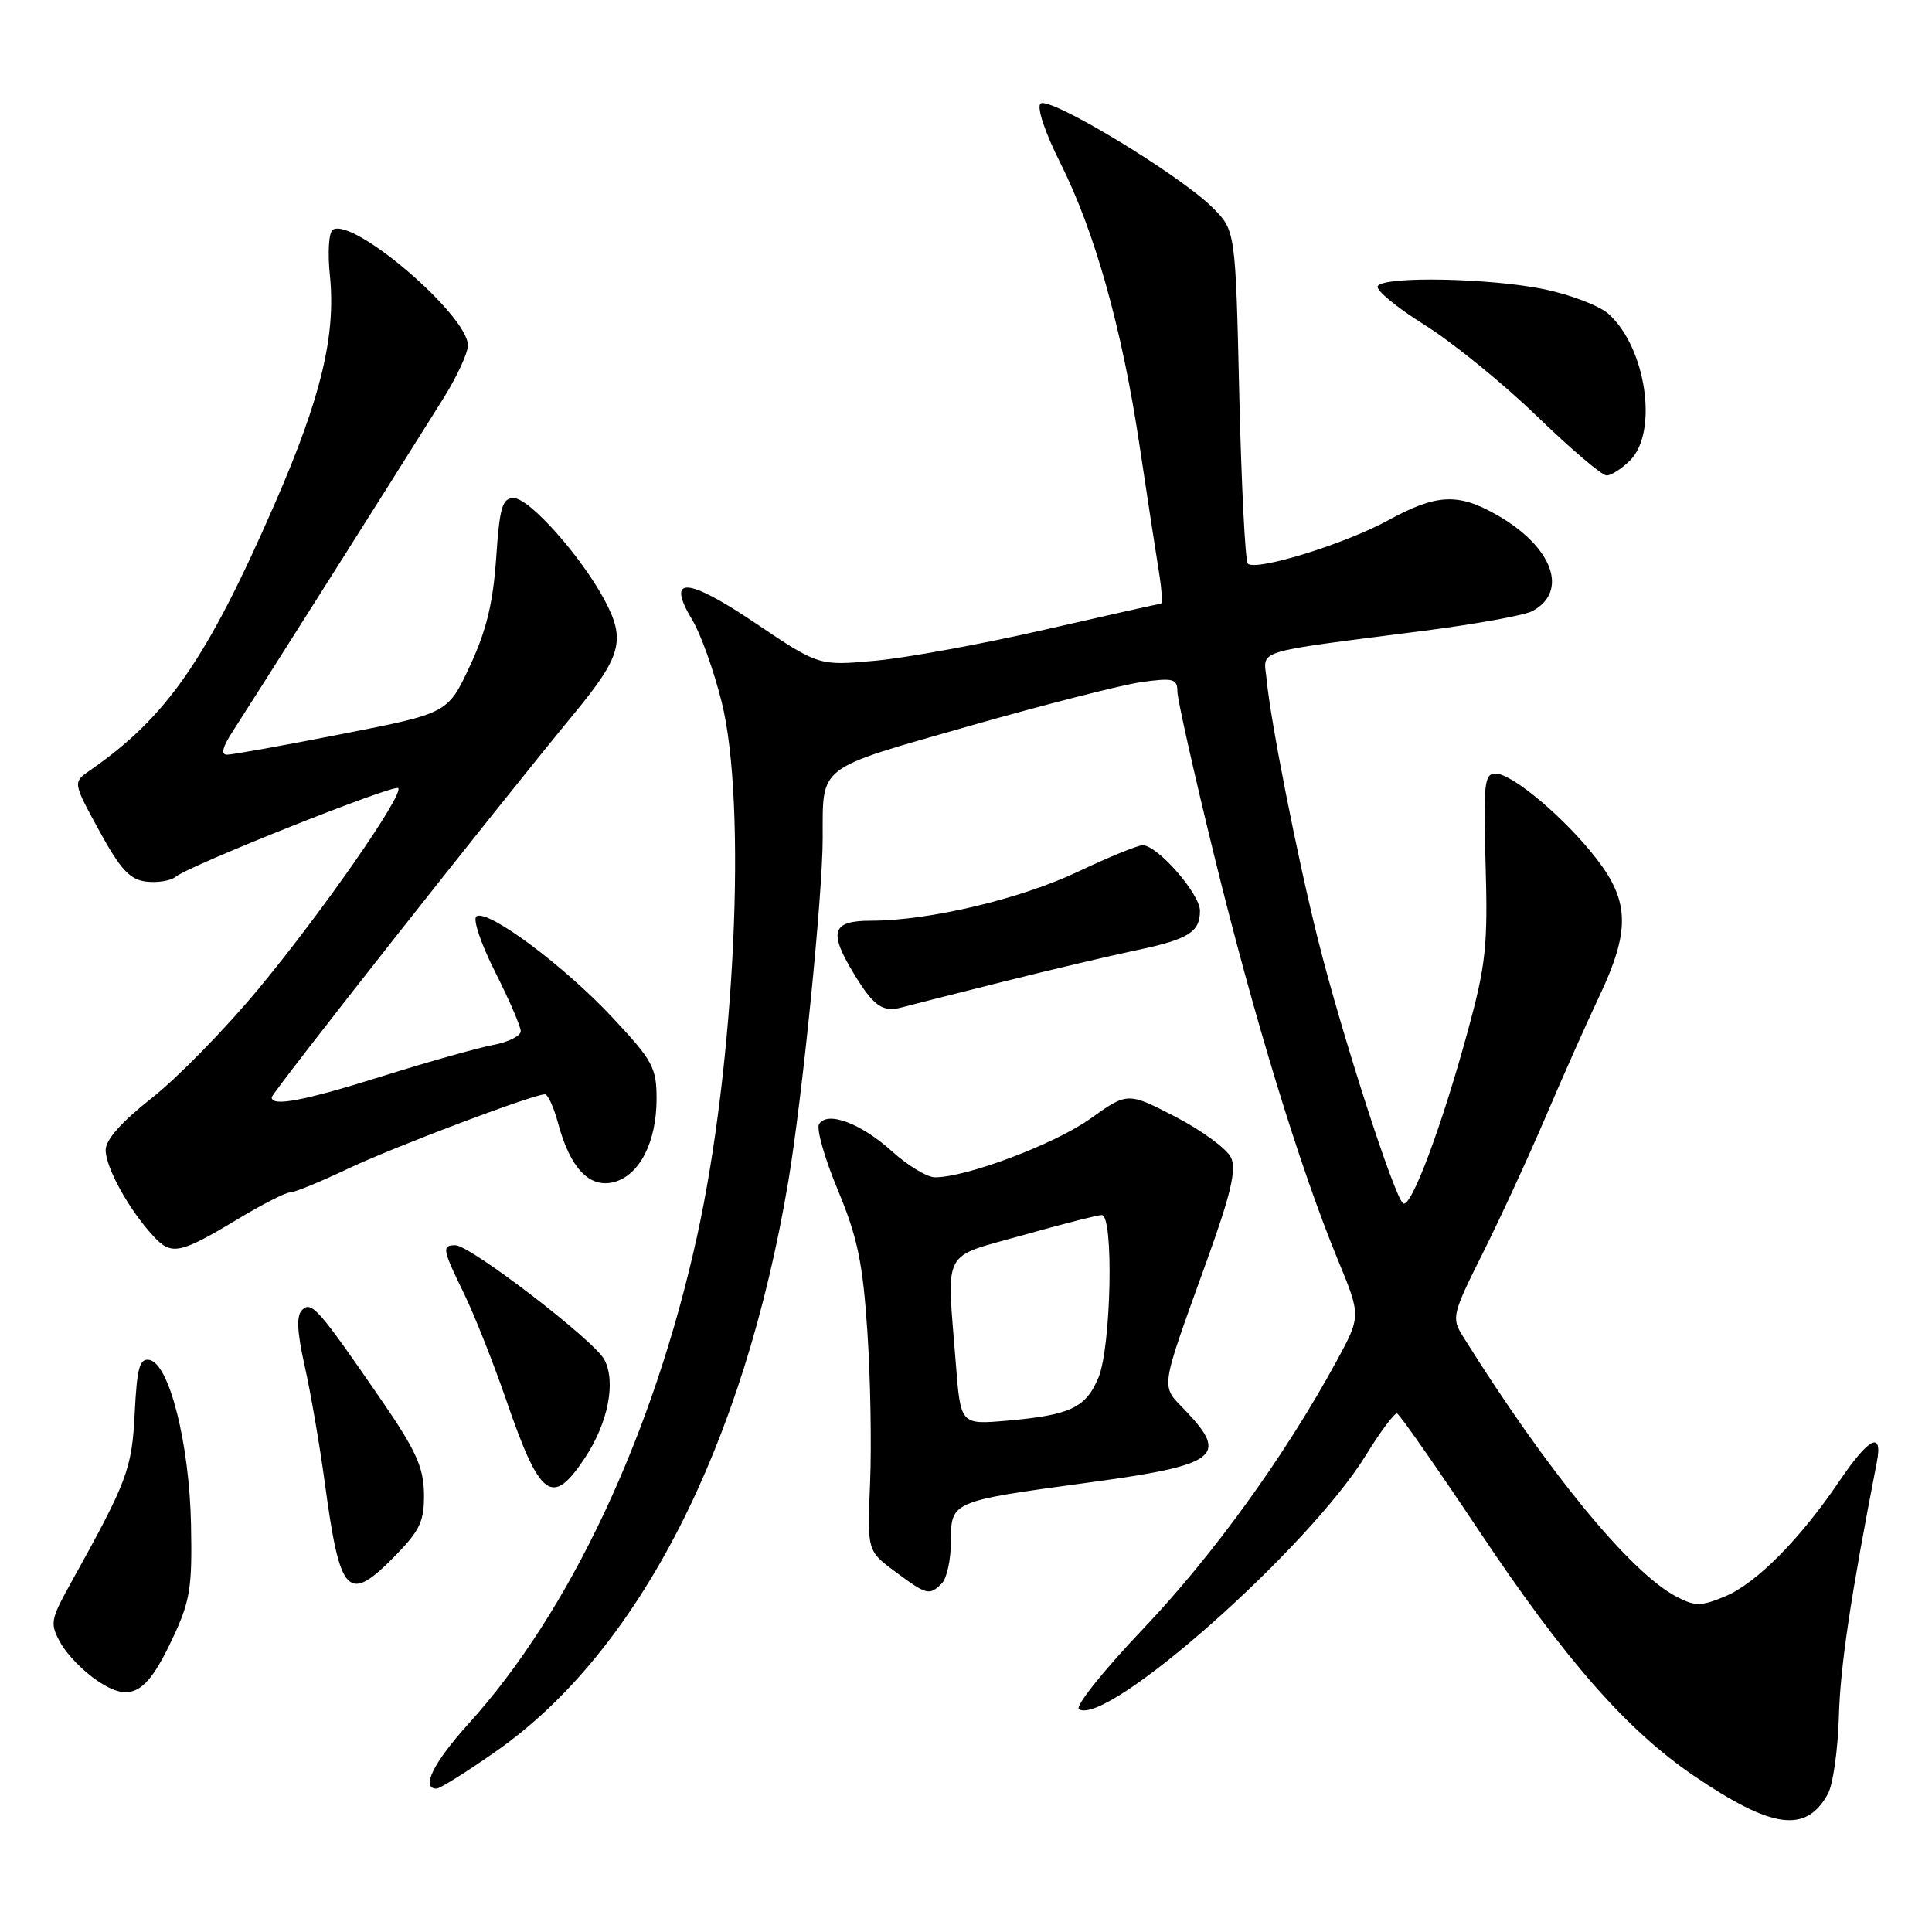 <?xml version="1.0" encoding="UTF-8" standalone="no"?>
<!DOCTYPE svg PUBLIC "-//W3C//DTD SVG 1.1//EN" "http://www.w3.org/Graphics/SVG/1.1/DTD/svg11.dtd" >
<svg xmlns="http://www.w3.org/2000/svg" xmlns:xlink="http://www.w3.org/1999/xlink" version="1.1" viewBox="0 0 256 256">
 <g >
 <path fill="currentColor"
d=" M 242.19 237.73 C 242.88 236.50 243.53 231.90 243.66 227.50 C 243.84 220.80 245.22 211.59 248.69 193.75 C 249.51 189.52 247.65 190.46 243.73 196.25 C 238.52 203.95 232.72 209.80 228.60 211.52 C 225.42 212.85 224.63 212.86 222.18 211.59 C 216.07 208.43 204.98 194.91 193.80 177.00 C 192.32 174.62 192.45 174.09 196.50 166.00 C 198.84 161.32 202.57 153.22 204.80 148.00 C 207.02 142.78 210.23 135.57 211.92 132.00 C 215.99 123.40 215.93 119.50 211.62 113.89 C 207.46 108.48 200.40 102.50 198.16 102.50 C 196.68 102.50 196.54 103.84 196.85 114.59 C 197.16 125.24 196.88 127.85 194.54 136.44 C 191.05 149.26 186.99 160.11 185.93 159.46 C 184.80 158.76 177.78 137.02 174.64 124.50 C 171.92 113.67 168.36 95.62 167.83 90.00 C 167.45 85.99 165.61 86.55 188.85 83.56 C 195.64 82.68 202.03 81.52 203.03 80.98 C 207.90 78.38 205.75 72.47 198.41 68.27 C 193.21 65.29 190.36 65.43 183.92 68.95 C 178.17 72.10 166.39 75.73 165.34 74.68 C 165.00 74.33 164.49 64.25 164.21 52.28 C 163.71 30.51 163.71 30.51 160.60 27.44 C 156.14 23.04 138.94 12.66 137.87 13.73 C 137.36 14.24 138.45 17.51 140.48 21.56 C 145.06 30.65 148.68 43.55 150.99 59.00 C 152.02 65.88 153.18 73.41 153.56 75.75 C 153.94 78.09 154.06 80.00 153.82 80.00 C 153.58 80.00 146.65 81.55 138.41 83.44 C 130.17 85.33 120.07 87.18 115.96 87.55 C 108.50 88.23 108.50 88.23 100.10 82.57 C 90.96 76.41 88.20 76.29 91.75 82.18 C 92.85 84.00 94.59 88.88 95.62 93.00 C 99.00 106.48 97.40 141.01 92.34 163.92 C 86.58 190.04 75.56 213.53 62.09 228.40 C 57.43 233.55 55.72 237.00 57.84 237.00 C 58.31 237.00 61.89 234.75 65.81 232.00 C 84.66 218.76 98.57 191.59 104.46 156.50 C 106.31 145.44 109.00 118.72 109.01 111.11 C 109.04 101.27 108.05 102.03 128.37 96.22 C 138.41 93.36 148.73 90.72 151.31 90.37 C 155.46 89.80 156.00 89.94 156.01 91.61 C 156.01 92.65 158.23 102.55 160.95 113.62 C 166.19 134.96 172.23 154.70 177.28 166.95 C 180.35 174.39 180.35 174.39 177.05 180.45 C 170.24 192.94 160.77 206.04 151.51 215.79 C 146.20 221.37 142.40 226.13 142.97 226.48 C 146.71 228.79 173.44 205.12 181.00 192.80 C 182.93 189.67 184.78 187.19 185.12 187.30 C 185.47 187.41 190.33 194.38 195.94 202.78 C 207.36 219.92 215.57 229.27 224.46 235.31 C 234.81 242.34 239.29 242.95 242.19 237.73 Z  M 22.84 217.16 C 25.20 212.14 25.48 210.42 25.31 202.00 C 25.10 191.30 22.43 180.71 19.82 180.20 C 18.50 179.95 18.16 181.16 17.85 187.22 C 17.48 194.67 16.90 196.23 9.40 209.73 C 6.67 214.66 6.59 215.12 8.03 217.71 C 8.86 219.22 11.05 221.47 12.89 222.70 C 17.31 225.68 19.39 224.52 22.84 217.16 Z  M 124.80 209.80 C 125.46 209.14 126.00 206.65 126.00 204.28 C 126.00 198.93 126.02 198.92 144.00 196.48 C 161.33 194.14 162.89 193.00 157.09 186.93 C 153.75 183.44 153.58 184.63 159.93 167.00 C 163.08 158.26 163.85 155.00 163.13 153.41 C 162.61 152.26 159.31 149.83 155.81 148.01 C 149.42 144.70 149.42 144.70 144.46 148.24 C 139.79 151.58 128.08 156.00 123.90 156.00 C 122.86 156.00 120.30 154.46 118.21 152.57 C 114.07 148.83 109.63 147.17 108.53 148.95 C 108.15 149.56 109.27 153.50 111.02 157.69 C 113.63 163.97 114.32 167.29 114.93 176.41 C 115.34 182.51 115.50 191.55 115.29 196.50 C 114.91 205.50 114.91 205.50 118.62 208.25 C 122.82 211.37 123.15 211.45 124.80 209.80 Z  M 52.42 206.09 C 55.67 202.75 56.23 201.54 56.18 197.91 C 56.13 194.43 55.11 192.17 50.57 185.57 C 42.21 173.41 41.27 172.34 40.03 173.58 C 39.25 174.35 39.36 176.48 40.39 181.08 C 41.18 184.61 42.37 191.55 43.04 196.50 C 45.07 211.52 46.09 212.56 52.42 206.09 Z  M 77.53 193.14 C 80.58 188.53 81.65 183.08 80.07 180.14 C 78.72 177.60 62.29 165.00 60.35 165.00 C 58.52 165.00 58.61 165.51 61.48 171.40 C 62.85 174.21 65.36 180.55 67.07 185.50 C 71.58 198.59 73.16 199.74 77.53 193.14 Z  M 31.67 161.44 C 34.81 159.55 37.86 158.00 38.44 158.00 C 39.02 158.00 42.42 156.61 46.00 154.91 C 52.09 152.01 70.64 145.00 72.21 145.00 C 72.60 145.00 73.40 146.76 73.97 148.91 C 75.56 154.78 78.09 157.45 81.31 156.64 C 84.72 155.78 87.00 151.35 87.00 145.59 C 87.00 141.46 86.50 140.53 81.11 134.78 C 74.72 127.95 64.67 120.47 63.14 121.41 C 62.61 121.74 63.69 124.98 65.59 128.75 C 67.46 132.46 69.00 136.01 69.00 136.64 C 69.00 137.26 67.35 138.09 65.34 138.46 C 63.33 138.84 56.77 140.69 50.76 142.57 C 40.26 145.87 36.00 146.68 36.00 145.40 C 36.00 144.82 65.70 107.14 76.12 94.50 C 82.34 86.95 82.92 84.80 80.14 79.57 C 77.04 73.74 70.15 66.00 68.07 66.00 C 66.55 66.00 66.20 67.20 65.74 74.00 C 65.33 79.93 64.43 83.61 62.26 88.25 C 59.34 94.51 59.34 94.51 45.36 97.25 C 37.67 98.76 30.80 100.00 30.09 100.00 C 29.21 100.00 29.48 98.97 30.94 96.75 C 33.03 93.55 52.39 62.96 58.75 52.79 C 60.54 49.93 62.00 46.77 62.00 45.77 C 62.00 41.78 46.81 28.76 44.10 30.44 C 43.57 30.77 43.40 33.43 43.71 36.48 C 44.53 44.43 42.54 52.70 36.42 66.72 C 27.42 87.36 22.12 95.01 11.92 102.08 C 9.64 103.66 9.64 103.66 13.15 110.08 C 15.98 115.25 17.20 116.56 19.39 116.82 C 20.89 117.00 22.66 116.70 23.31 116.16 C 25.11 114.67 52.21 103.88 52.76 104.43 C 53.57 105.23 42.65 120.92 34.21 131.08 C 29.84 136.35 23.50 142.83 20.13 145.48 C 16.09 148.66 14.00 151.01 14.00 152.40 C 14.01 154.72 17.07 160.26 20.29 163.76 C 22.72 166.41 23.78 166.19 31.67 161.44 Z  M 133.00 130.06 C 139.32 128.48 147.20 126.62 150.50 125.93 C 157.49 124.46 159.00 123.52 159.00 120.68 C 159.00 118.43 153.37 112.00 151.41 112.00 C 150.75 112.00 146.89 113.58 142.83 115.51 C 135.18 119.13 123.09 122.00 115.41 122.00 C 110.23 122.00 109.76 123.44 113.13 129.00 C 115.76 133.33 116.95 134.17 119.50 133.48 C 120.60 133.18 126.67 131.65 133.00 130.06 Z  M 216.00 61.00 C 219.77 57.23 218.11 46.02 213.12 41.58 C 211.93 40.52 208.16 39.07 204.73 38.35 C 197.56 36.85 183.39 36.56 182.56 37.91 C 182.25 38.41 185.03 40.72 188.75 43.04 C 192.46 45.36 199.16 50.80 203.63 55.13 C 208.10 59.46 212.26 63.00 212.88 63.00 C 213.50 63.00 214.90 62.10 216.00 61.00 Z  M 126.65 180.64 C 125.44 165.19 124.63 166.75 135.49 163.68 C 140.71 162.21 145.44 161.00 145.99 161.00 C 147.60 161.00 147.24 178.50 145.55 182.54 C 143.87 186.55 141.83 187.51 133.39 188.25 C 127.28 188.78 127.28 188.78 126.65 180.64 Z "/>
</g>
</svg>